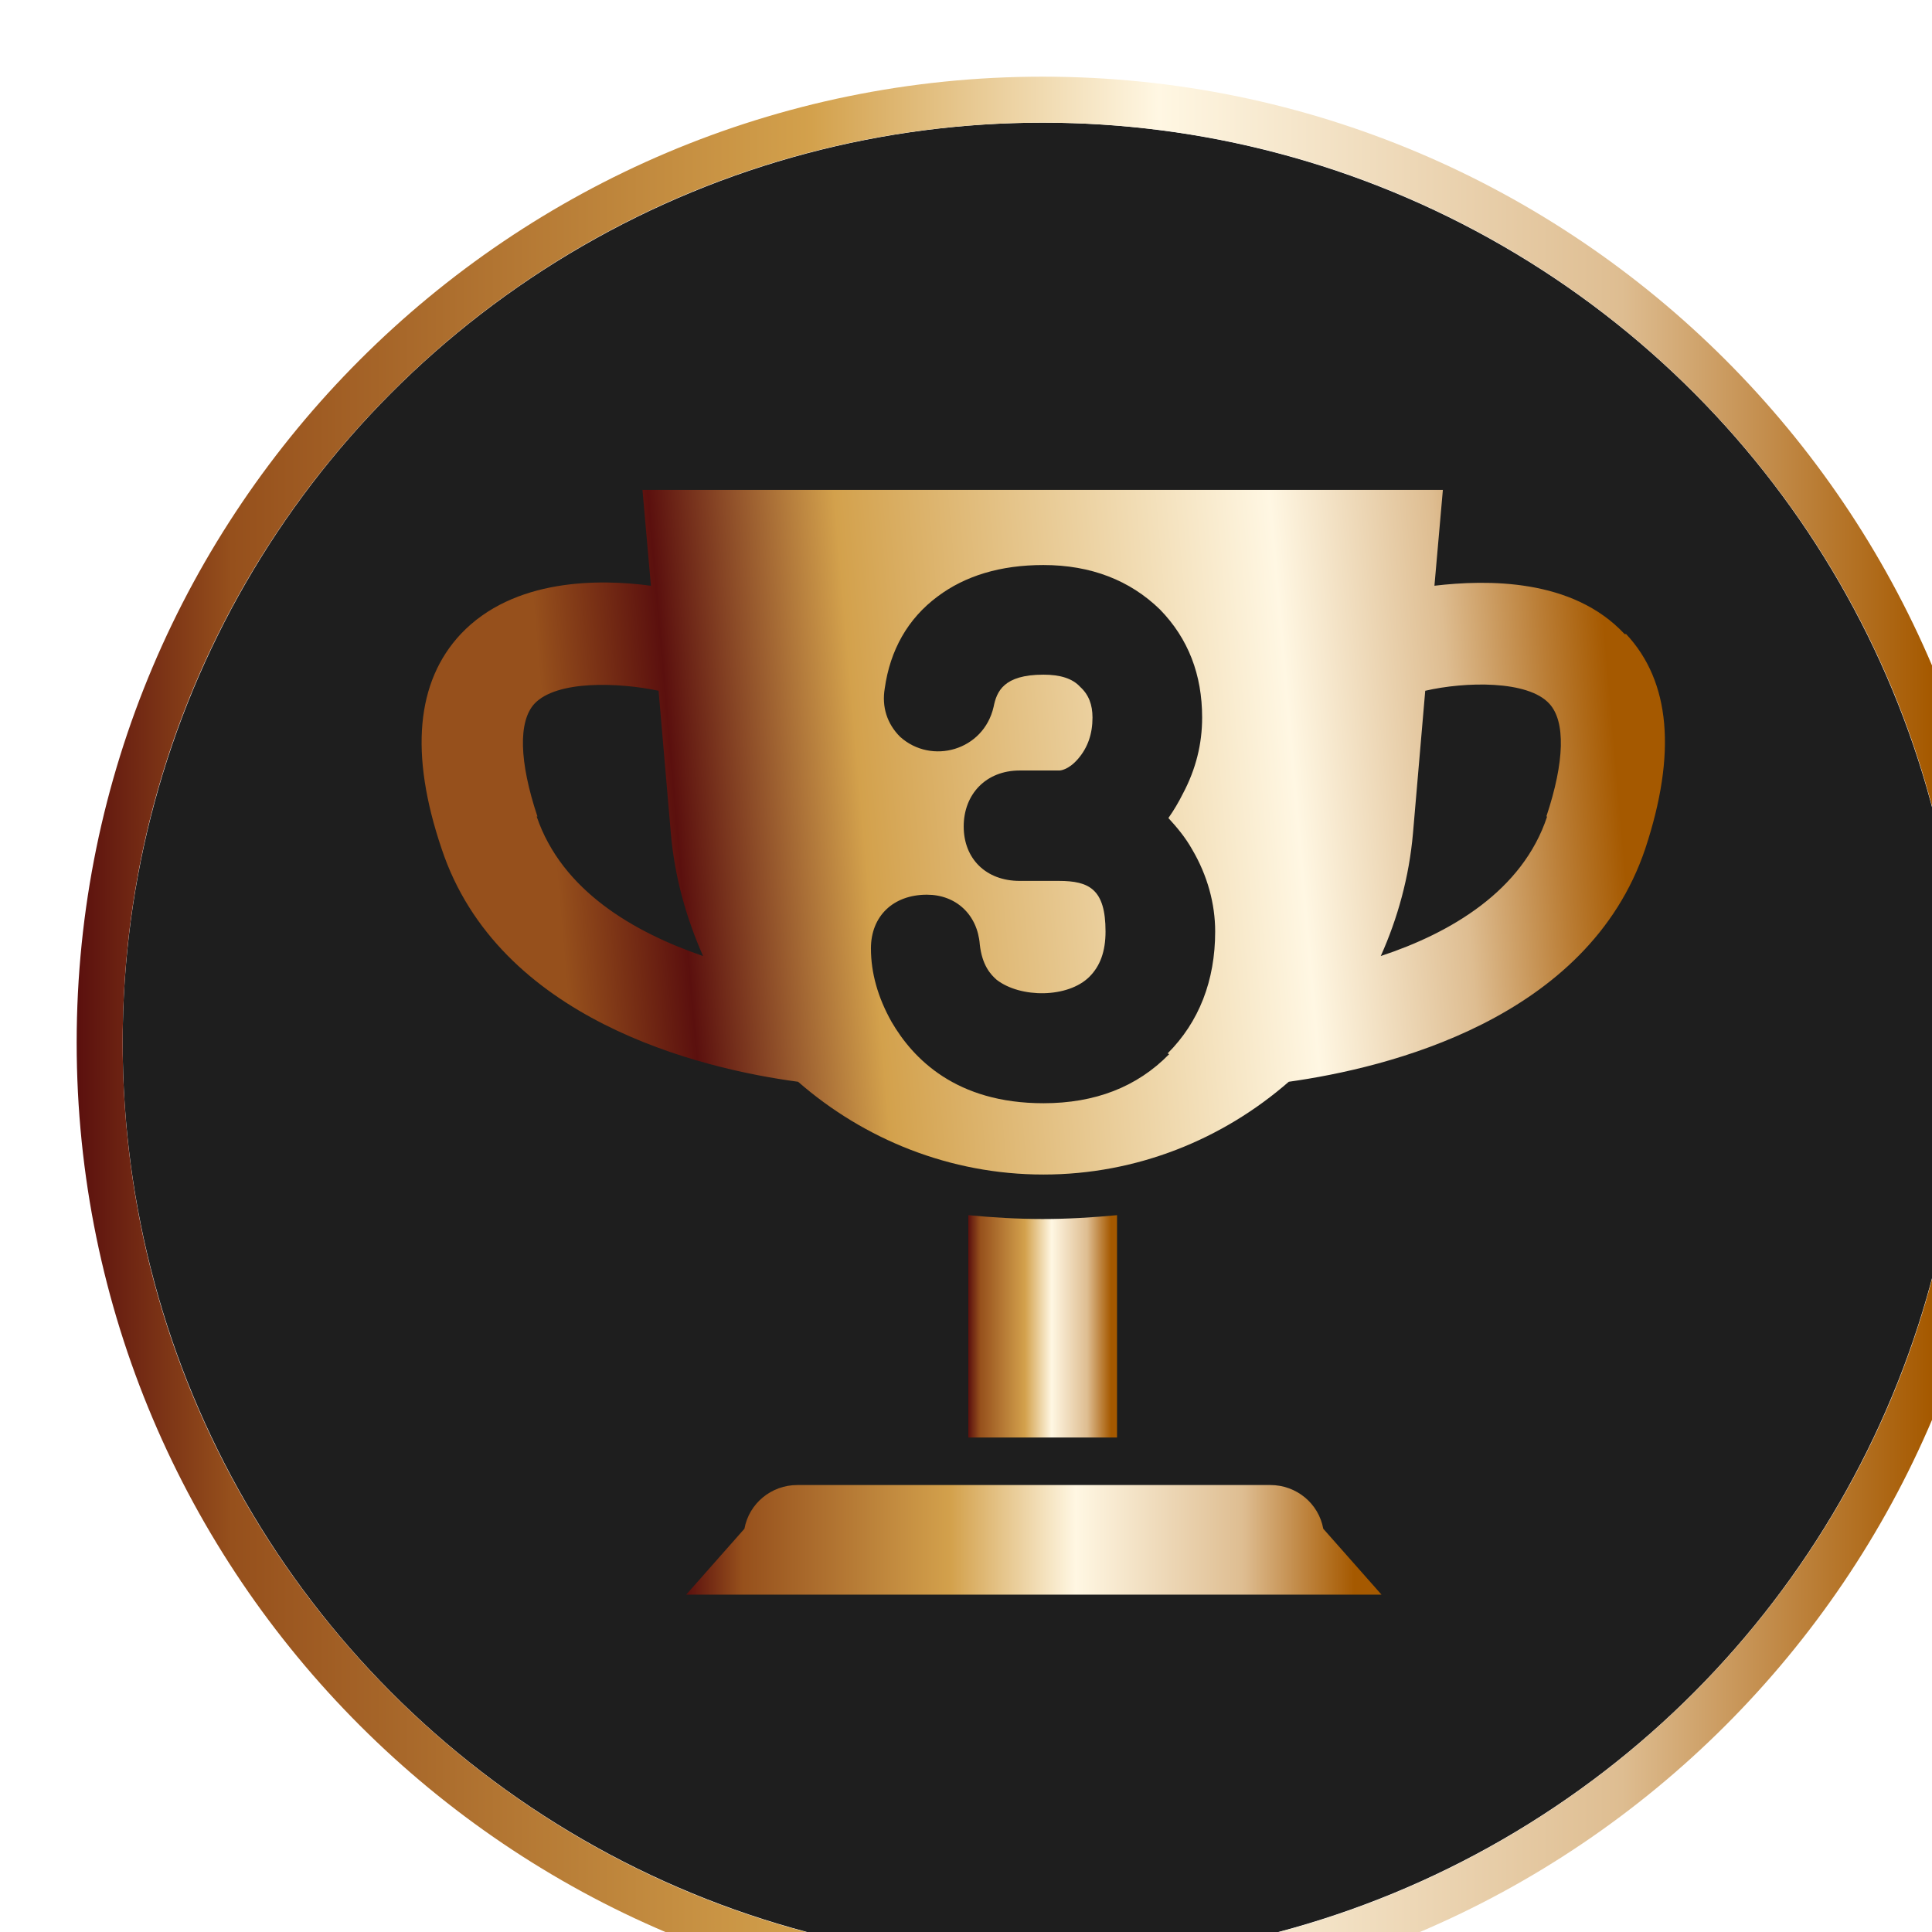 <?xml version="1.0" encoding="UTF-8"?><svg xmlns="http://www.w3.org/2000/svg" xmlns:xlink="http://www.w3.org/1999/xlink" viewBox="0 0 25.2 25.2"><defs><style>.j{fill:url(#g);}.k{fill:url(#f);}.l{fill:url(#i);}.m{fill:url(#h);}.n{fill:none;}.o{fill:#1e1e1e;}.p{filter:url(#d);}</style><filter id="d" filterUnits="userSpaceOnUse"><feOffset dx="1" dy="1"/><feGaussianBlur result="e" stdDeviation=".5"/><feFlood flood-color="#000" flood-opacity=".75"/><feComposite in2="e" operator="in"/><feComposite in="SourceGraphic"/></filter><linearGradient id="f" x1="0" y1="12.6" x2="25.2" y2="12.6" gradientTransform="matrix(1, 0, 0, 1, 0, 0)" gradientUnits="userSpaceOnUse"><stop offset="0" stop-color="#5b100e"/><stop offset=".08" stop-color="#96501c"/><stop offset=".38" stop-color="#d3a14c"/><stop offset=".56" stop-color="#fff7e3"/><stop offset=".8" stop-color="#debd91"/><stop offset=".9" stop-color="#ba7d35"/><stop offset=".96" stop-color="#a55900"/></linearGradient><linearGradient id="g" x1="11.63" y1="16.3" x2="13.57" y2="16.3" xlink:href="#f"/><linearGradient id="h" x1="7.95" y1="19.09" x2="17.03" y2="19.09" xlink:href="#f"/><linearGradient id="i" x1="4.63" y1="10.33" x2="20.73" y2="8.93" gradientTransform="matrix(1, 0, 0, 1, 0, 0)" gradientUnits="userSpaceOnUse"><stop offset=".1" stop-color="#96501c"/><stop offset=".2" stop-color="#5b100e"/><stop offset=".35" stop-color="#d3a14c"/><stop offset=".7" stop-color="#fff7e3"/><stop offset=".83" stop-color="#debd91"/><stop offset=".91" stop-color="#ba7d35"/><stop offset=".96" stop-color="#a55900"/></linearGradient></defs><g id="a"/><g id="b"><g id="c"><g class="p"><g><circle class="o" cx="12.6" cy="12.6" r="12"/><path class="k" d="M12.6,.6c6.63,0,12,5.37,12,12s-5.37,12-12,12S.6,19.23,.6,12.6,5.97,.6,12.6,.6m0-.6C5.65,0,0,5.65,0,12.6s5.65,12.6,12.6,12.6,12.6-5.65,12.6-12.6S19.55,0,12.6,0h0Z"/></g><g><path class="n" d="M7.76,9.87l-.16-1.86c-.52-.12-1.34-.14-1.62,.17-.21,.23-.2,.75,.04,1.47,.32,.97,1.26,1.52,2.17,1.82-.22-.49-.37-1.03-.42-1.6Z"/><path class="n" d="M17.6,8.01l-.16,1.86c-.05,.57-.2,1.1-.42,1.6,.9-.31,1.84-.85,2.17-1.82,.24-.72,.25-1.24,.04-1.47-.29-.31-1.1-.28-1.62-.17Z"/><path class="j" d="M12.6,14.9c-.33,0-.66-.02-.97-.05v2.9h1.94v-2.9c-.32,.03-.64,.05-.97,.05Z"/><path class="m" d="M15.58,18.37h-6.18c-.34,0-.63,.24-.69,.57l-.76,.86h9.07l-.76-.86c-.06-.33-.35-.57-.69-.57Z"/><path class="l" d="M20.19,7.27c-.68-.73-1.8-.71-2.48-.63l.11-1.25H7.38l.11,1.25c-.67-.09-1.79-.1-2.48,.63-.58,.62-.67,1.56-.25,2.8,.74,2.23,3.37,2.87,4.65,3.04,.86,.75,1.98,1.21,3.2,1.21s2.34-.46,3.2-1.21c1.28-.18,3.9-.81,4.65-3.04,.41-1.24,.33-2.18-.25-2.8Zm-14.18,2.38c-.24-.72-.25-1.24-.04-1.47,.29-.31,1.1-.28,1.62-.17l.16,1.86c.05,.57,.2,1.1,.42,1.6-.9-.31-1.84-.85-2.17-1.82Zm8.24,3.1c-.42,.43-.97,.64-1.64,.64-1.14,0-1.7-.58-1.98-1.06-.18-.32-.27-.64-.27-.96,0-.42,.29-.7,.73-.7,.38,0,.66,.26,.69,.65,.03,.27,.14,.39,.22,.46,.31,.24,.93,.24,1.21-.04,.14-.14,.21-.33,.21-.59,0-.55-.21-.66-.61-.66h-.51c-.44,0-.73-.29-.73-.71s.29-.73,.73-.73h.52s.11,0,.24-.15c.13-.15,.19-.33,.19-.54,0-.17-.05-.3-.16-.4-.1-.11-.26-.16-.48-.16-.52,0-.61,.22-.65,.42-.13,.57-.81,.76-1.22,.39-.17-.17-.24-.39-.2-.63,.07-.5,.3-.91,.69-1.2,.36-.27,.82-.41,1.38-.41,.62,0,1.13,.2,1.52,.58,.37,.38,.55,.85,.55,1.41,0,.34-.08,.67-.25,.99-.06,.12-.12,.22-.19,.32,.11,.12,.22,.25,.31,.41,.2,.34,.3,.71,.3,1.07,0,.64-.21,1.18-.62,1.59Zm4.93-3.1c-.32,.97-1.26,1.52-2.17,1.82,.22-.49,.37-1.03,.42-1.6l.16-1.86c.52-.12,1.34-.14,1.62,.17,.21,.23,.2,.75-.04,1.47Z"/></g></g></g></g></svg>